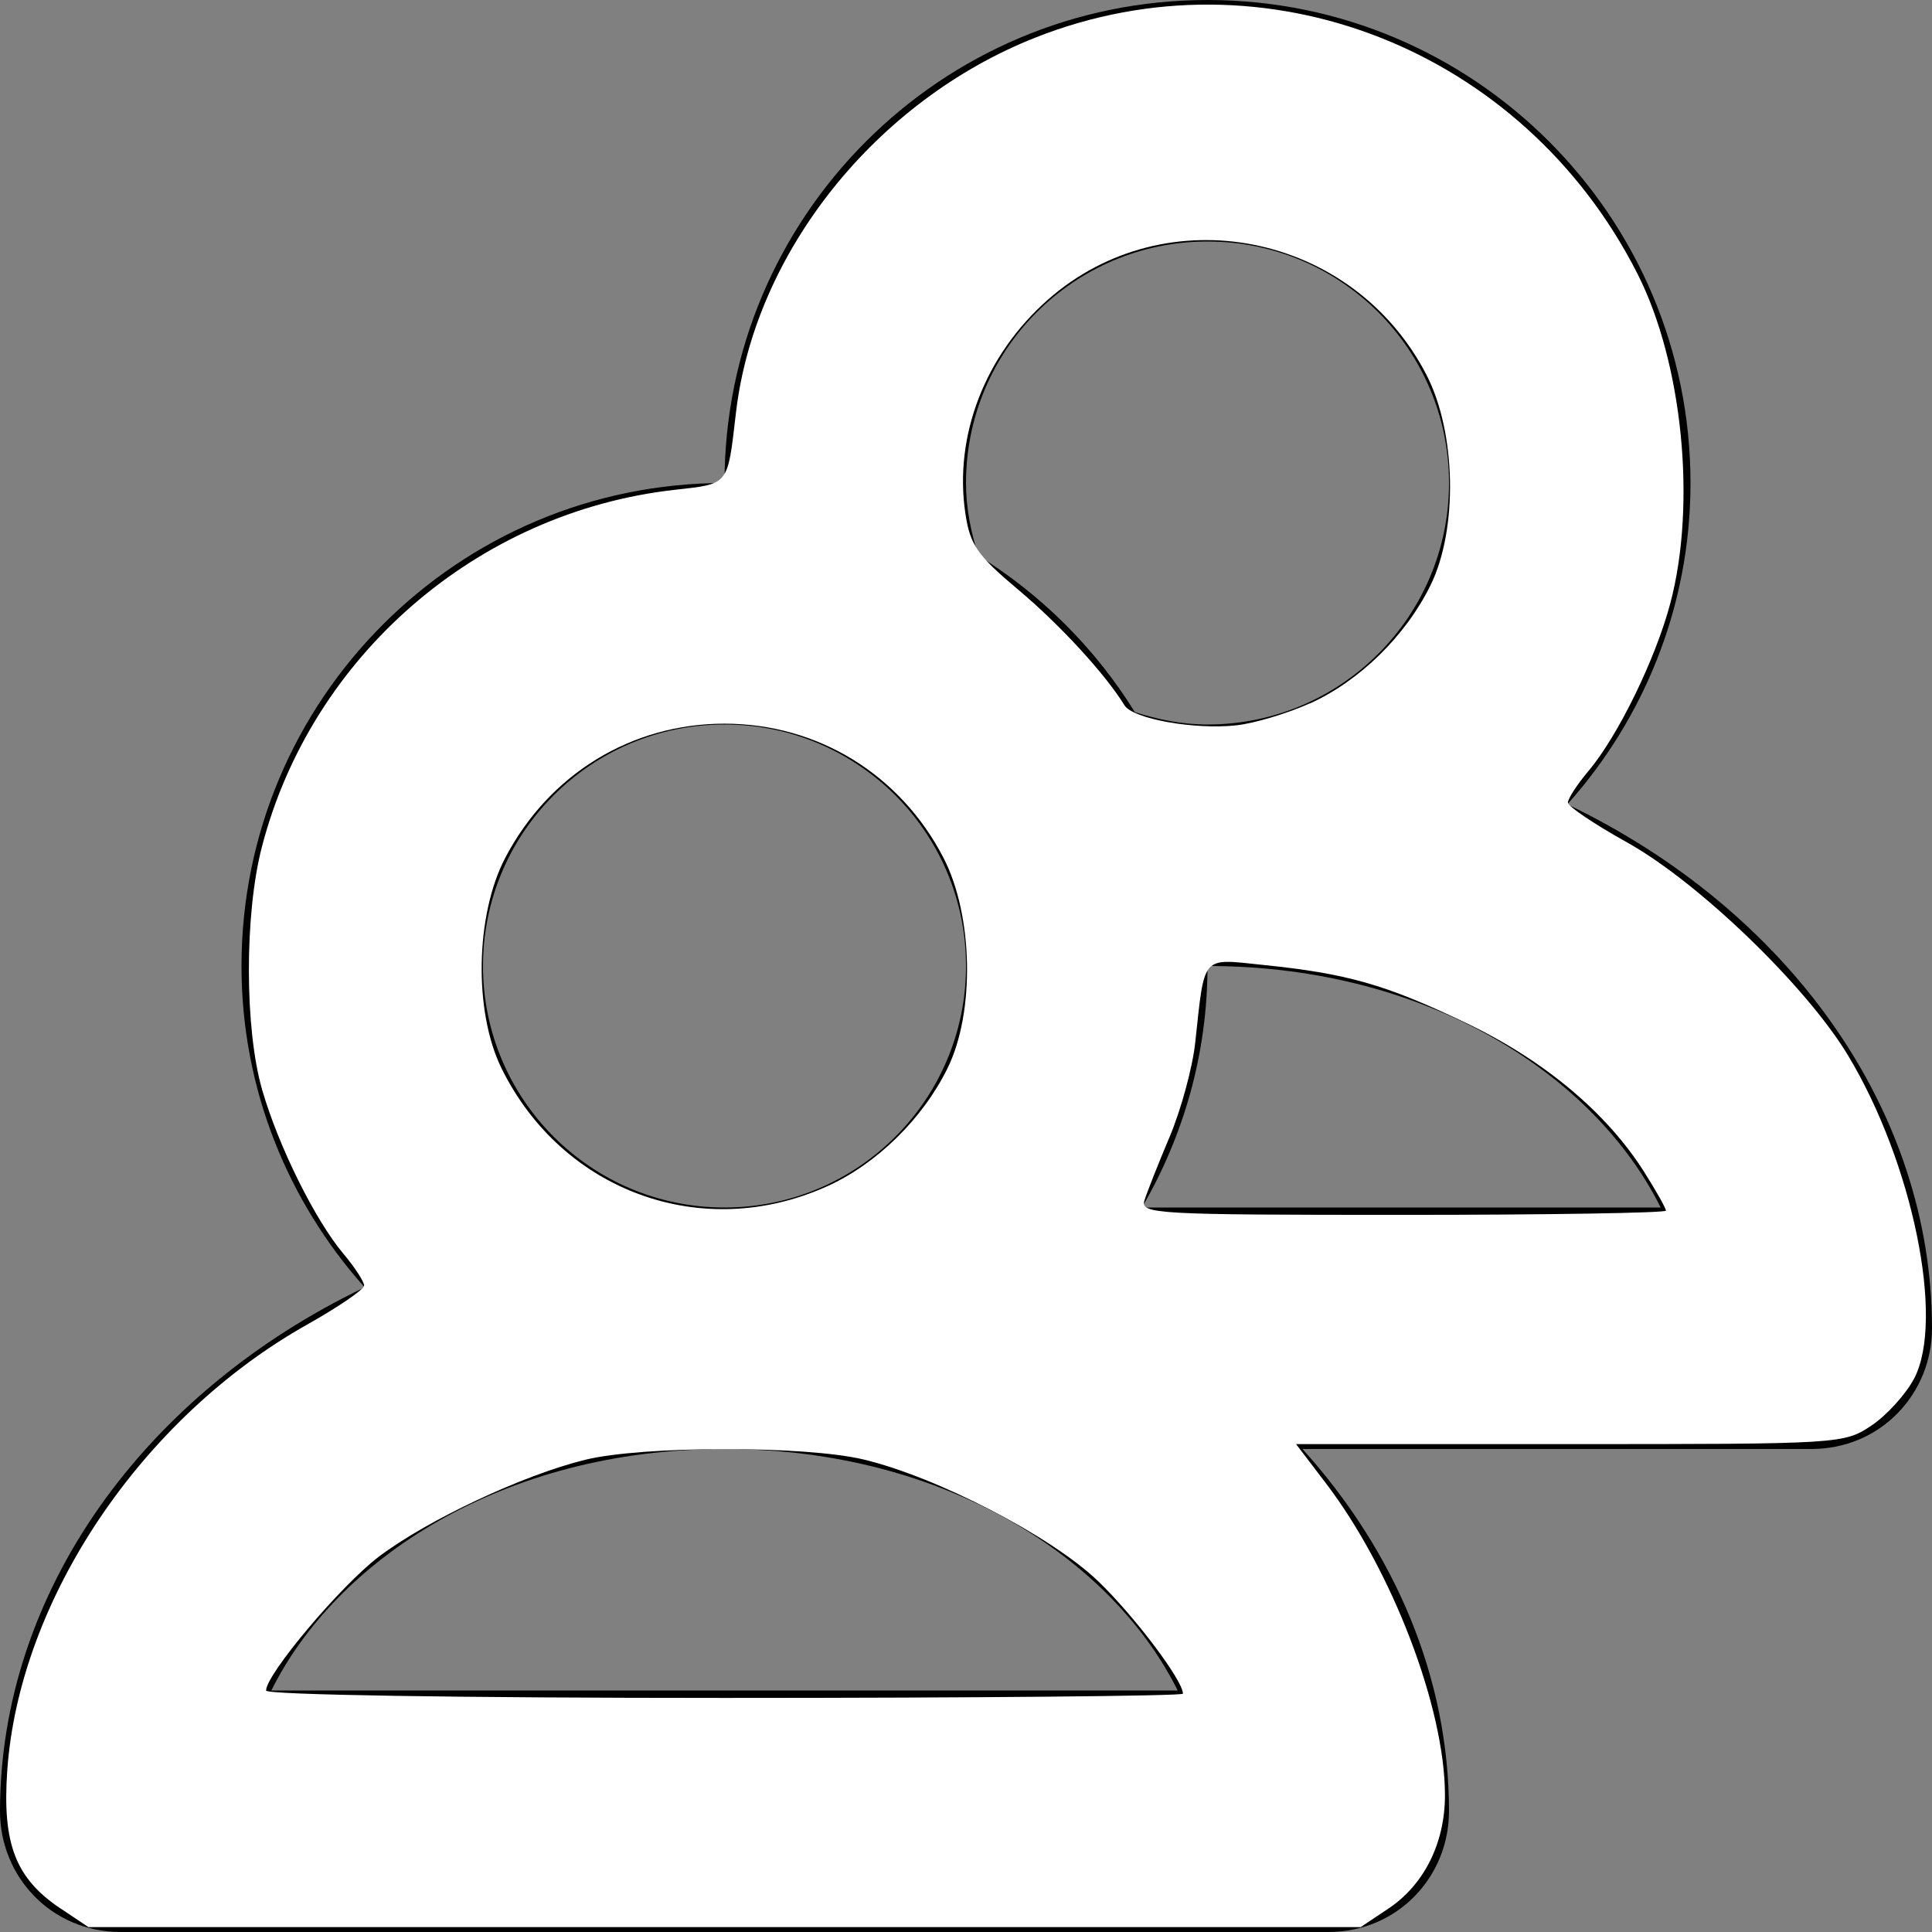 <?xml version="1.0" encoding="UTF-8" standalone="no"?>
<svg
   xmlns:dc="http://purl.org/dc/elements/1.1/"
   xmlns:cc="http://creativecommons.org/ns#"
   xmlns:rdf="http://www.w3.org/1999/02/22-rdf-syntax-ns#"
   xmlns:svg="http://www.w3.org/2000/svg"
   xmlns="http://www.w3.org/2000/svg"
   xmlns:sodipodi="http://sodipodi.sourceforge.net/DTD/sodipodi-0.dtd"
   xmlns:inkscape="http://www.inkscape.org/namespaces/inkscape"
   height="32px"
   id="Layer_1"
   style="enable-background:new 0 0 32 32;"
   version="1.1"
   viewBox="0 0 32 32"
   width="32px"
   xml:space="preserve"
   inkscape:version="0.91 r13725"
   sodipodi:docname="if_group_171280.svg"><rect x="0" y="0" width="32" height="32" fill="#808080" stroke="none"/><defs
     id="defs7" /><sodipodi:namedview
     pagecolor="#ffffff"
     bordercolor="#666666"
     borderopacity="1"
     objecttolerance="10"
     gridtolerance="10"
     guidetolerance="10"
     inkscape:pageopacity="0"
     inkscape:pageshadow="2"
     inkscape:window-width="1321"
     inkscape:window-height="744"
     id="namedview5"
     showgrid="false"
     inkscape:zoom="7.375"
     inkscape:cx="42.508475"
     inkscape:cy="16"
     inkscape:window-x="45"
     inkscape:window-y="24"
     inkscape:window-maximized="1"
     inkscape:current-layer="Layer_1" /><path
     d="M25.961,13.322C27.225,11.907,28,10.046,28,8c0-4.418-3.582-8-8-8s-8,3.582-8,8c-4.418,0-8,3.582-8,8  c0,2.046,0.775,3.907,2.039,5.322C2.381,23.076,0,26.378,0,30c0,1.078,0.844,2,2,2h20c1.156,0,2-0.922,2-2  c0-2.215-0.898-4.306-2.427-6H30c1.156,0,2-0.922,2-2C32,18.378,29.619,15.076,25.961,13.322z M20,4c2.209,0,4,1.791,4,4  s-1.791,4-4,4c-0.422,0-0.821-0.083-1.203-0.205c-0.652-1.052-1.54-1.939-2.592-2.592C16.083,8.821,16,8.422,16,8  C16,5.791,17.791,4,20,4z M12,12c2.209,0,4,1.791,4,4s-1.791,4-4,4s-4-1.791-4-4S9.791,12,12,12z M4.494,28  C5.569,25.835,8.32,24,12,24s6.431,1.835,7.506,4H4.494z M18.914,20C19.6,18.823,20,17.46,20,16c3.68,0,6.431,1.835,7.506,4H18.914z  "
     id="path3" /><path
     style="fill:#ffffff"
     d="M 1.003,31.611 C 0.258,31.113 0.036,30.54 0.12,29.328 0.317,26.497 2.344,23.482 5.089,21.938 5.605,21.648 6.029,21.358 6.031,21.294 6.032,21.23 5.878,20.992 5.687,20.765 5.221,20.212 4.615,18.991 4.344,18.057 4.051,17.051 4.048,15.144 4.337,14.03 5.157,10.863 7.905,8.483 11.166,8.114 c 0.919,-0.104 0.881,-0.056 1.024,-1.28 0.311,-2.657 2.316,-5.167 4.963,-6.213 3.792,-1.498 8.08,0.186 9.97,3.916 0.745,1.471 0.978,3.806 0.544,5.45 -0.243,0.921 -0.865,2.198 -1.353,2.778 -0.191,0.227 -0.346,0.465 -0.344,0.529 0.002,0.064 0.442,0.36 0.978,0.658 1.182,0.658 2.967,2.378 3.66,3.527 1.072,1.777 1.605,4.379 1.097,5.352 -0.136,0.26 -0.454,0.61 -0.707,0.78 -0.456,0.305 -0.507,0.308 -4.996,0.308 l -4.535,0 0.491,0.644 c 1.103,1.446 1.976,3.731 1.975,5.174 -2.71e-4,0.789 -0.345,1.48 -0.935,1.874 l -0.461,0.308 -10.536,0 -10.536,0 -0.461,-0.308 z M 19.593,28.052 c 0,-0.219 -0.807,-1.289 -1.406,-1.864 -0.773,-0.742 -2.662,-1.722 -3.882,-2.014 -0.968,-0.232 -3.656,-0.229 -4.61,0.004 -1.03,0.252 -2.618,0.998 -3.421,1.606 -0.629,0.477 -1.867,1.947 -1.867,2.217 0,0.071 3.178,0.122 7.593,0.122 4.176,0 7.593,-0.032 7.593,-0.07 z m -5.898,-8.4 c 0.822,-0.371 1.584,-1.117 1.998,-1.956 0.458,-0.929 0.427,-2.533 -0.066,-3.488 C 14.912,12.825 13.542,11.986 12,11.986 c -1.54,0 -2.905,0.834 -3.631,2.221 -0.496,0.948 -0.525,2.548 -0.062,3.488 1.007,2.043 3.327,2.885 5.388,1.956 z m 13.898,0.4 c 0,-0.039 -0.16,-0.324 -0.356,-0.634 -0.625,-0.99 -1.663,-1.859 -2.967,-2.481 -1.325,-0.632 -1.954,-0.812 -3.35,-0.955 -1.033,-0.106 -0.963,-0.186 -1.124,1.293 -0.045,0.41 -0.236,1.112 -0.425,1.559 -0.189,0.447 -0.376,0.92 -0.416,1.051 -0.068,0.223 0.197,0.237 4.282,0.237 2.395,0 4.355,-0.032 4.355,-0.07 z m -5.898,-8.4 c 0.822,-0.371 1.584,-1.117 1.998,-1.956 C 24.151,8.766 24.12,7.162 23.626,6.207 22.408,3.851 19.317,3.238 17.357,4.963 16.313,5.882 15.797,7.22 15.99,8.507 c 0.078,0.52 0.196,0.69 0.875,1.26 0.692,0.581 1.441,1.396 1.761,1.916 0.138,0.224 1.157,0.406 1.849,0.331 0.298,-0.032 0.847,-0.196 1.22,-0.364 z"
     id="path3337"
     inkscape:connector-curvature="0" /></svg>